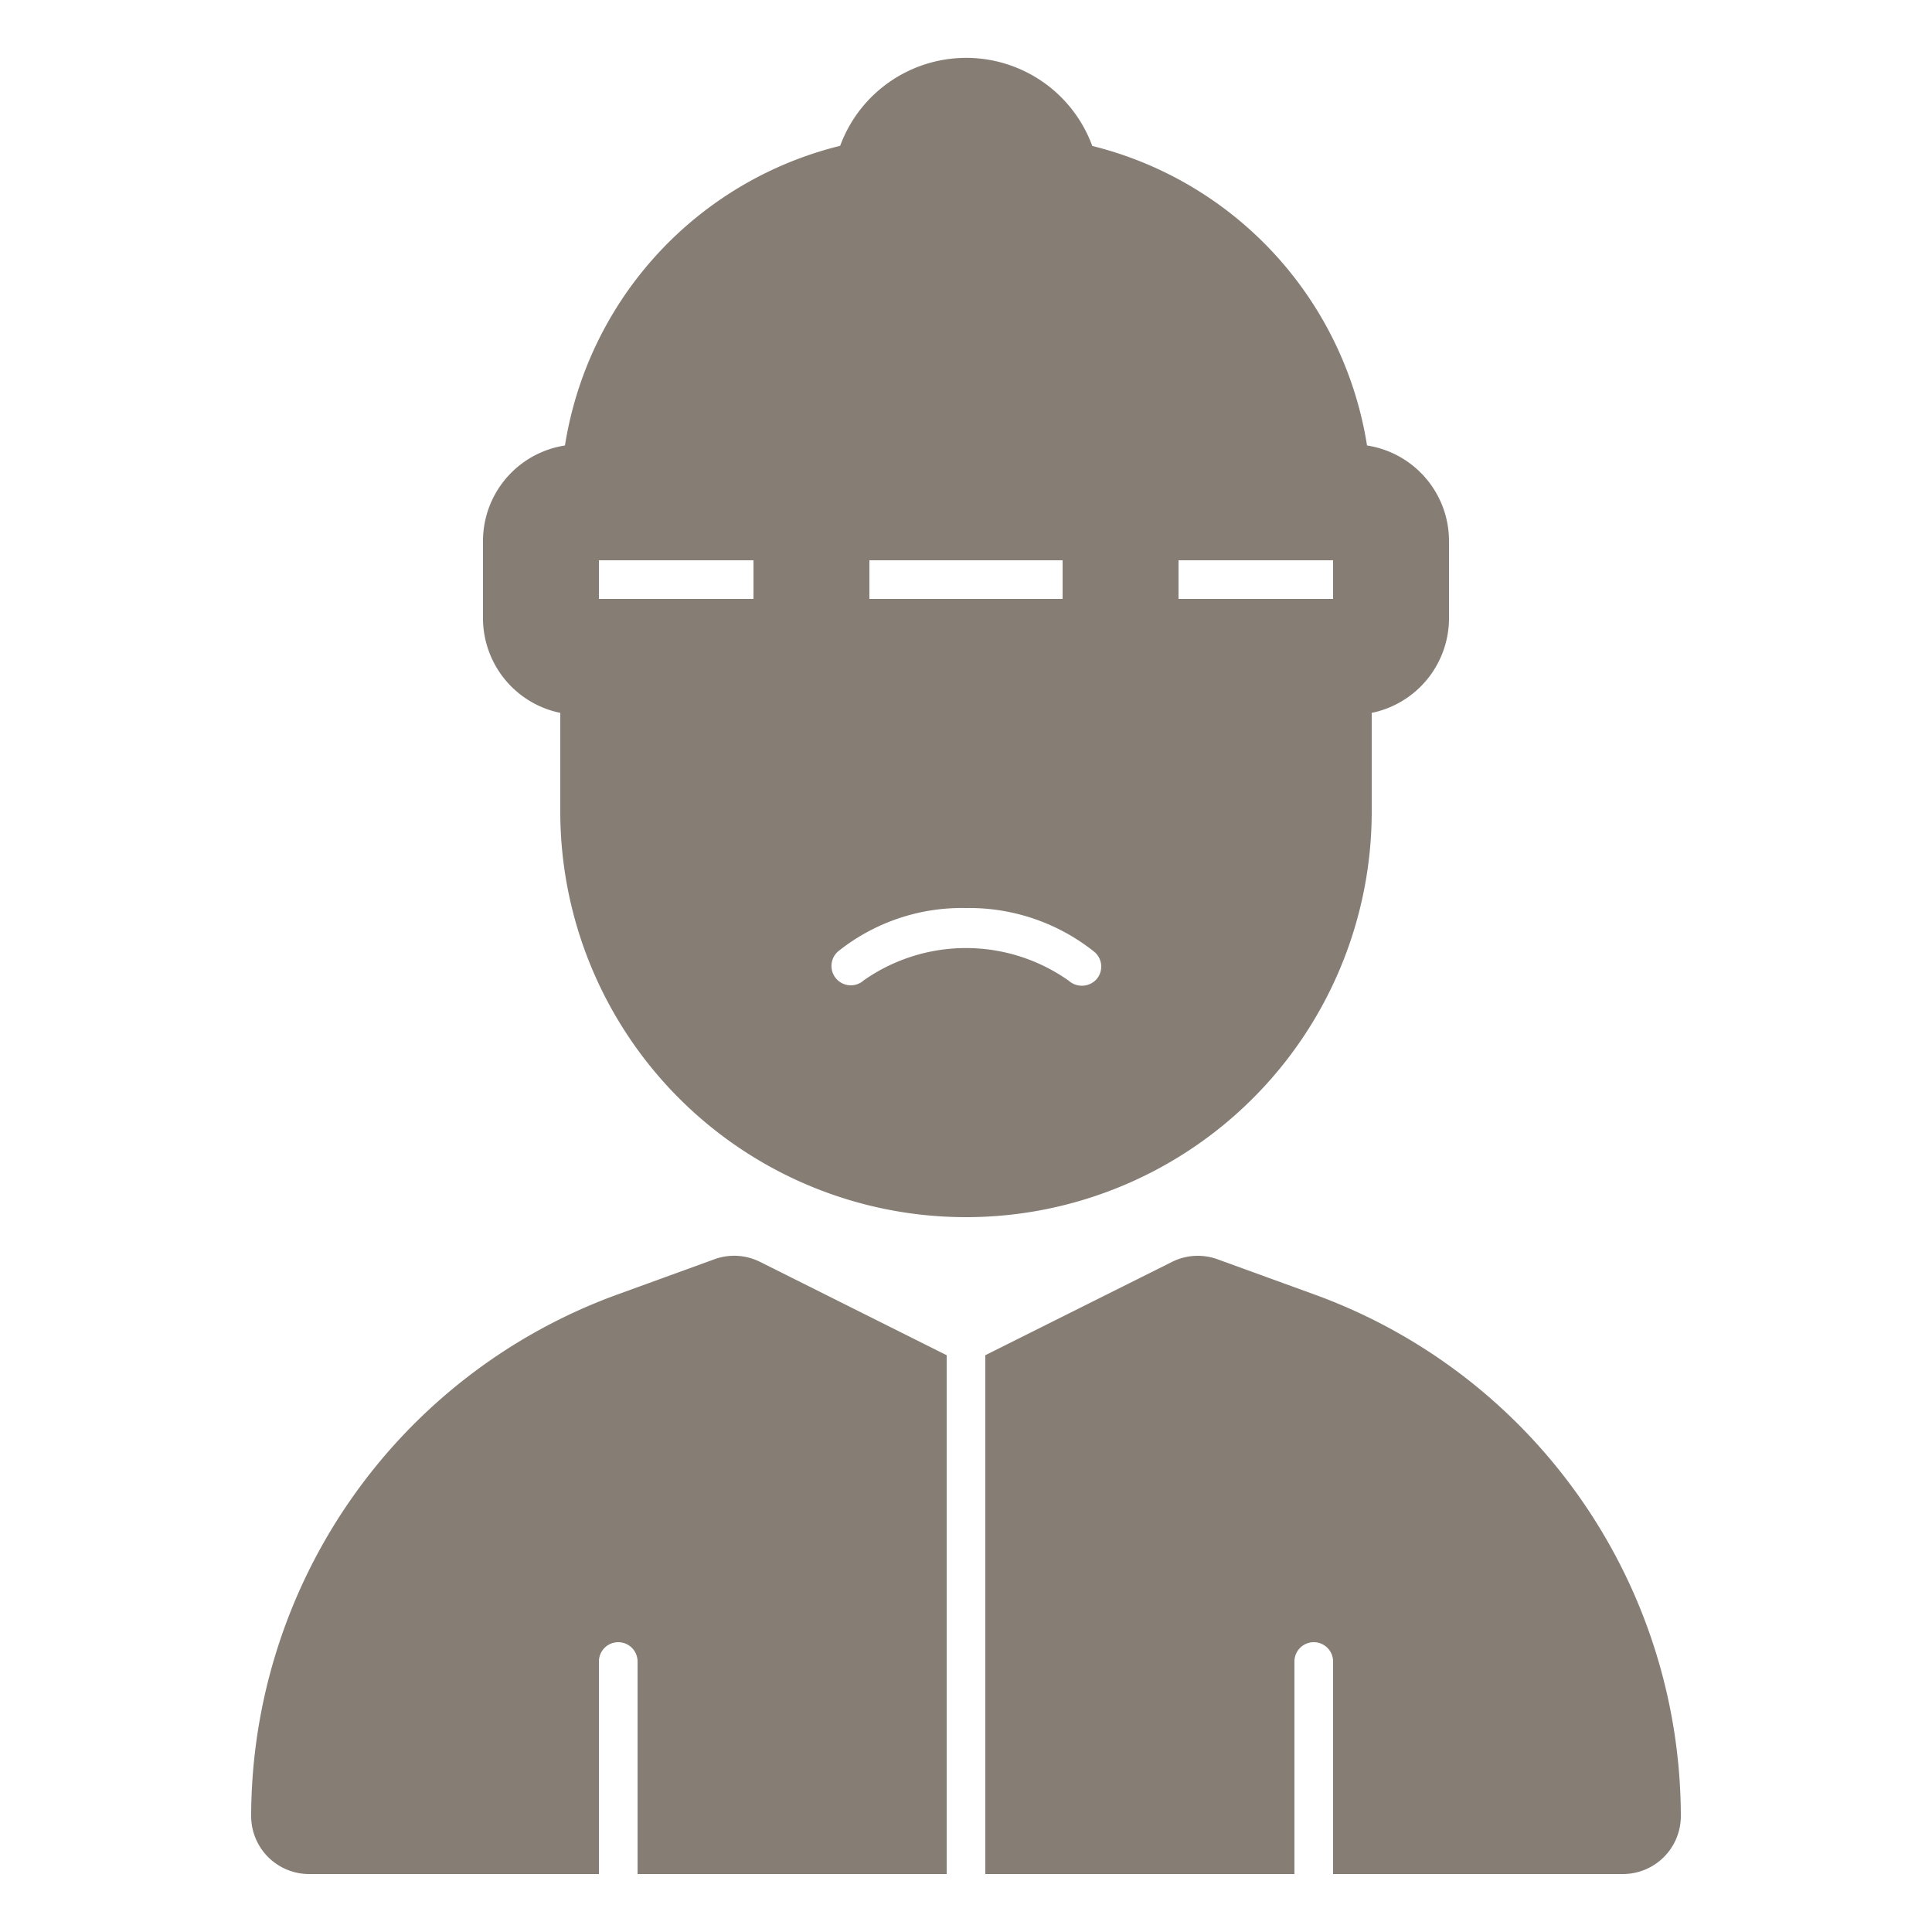 <!DOCTYPE svg PUBLIC "-//W3C//DTD SVG 1.1//EN" "http://www.w3.org/Graphics/SVG/1.1/DTD/svg11.dtd">
<!-- Uploaded to: SVG Repo, www.svgrepo.com, Transformed by: SVG Repo Mixer Tools -->
<svg fill="#867d75" width="800px" height="800px" viewBox="0 0 50 50" xmlns="http://www.w3.org/2000/svg" stroke="#867d75">
<g id="SVGRepo_bgCarrier" stroke-width="0"/>
<g id="SVGRepo_tracerCarrier" stroke-linecap="round" stroke-linejoin="round"/>
<g id="SVGRepo_iconCarrier"> <g id="Solid"> <path d="M35,21V18a2.002,2.002,0,0,0,2-2V14a2.002,2.002,0,0,0-2-2h-.062a9.016,9.016,0,0,0-7.06-7.8,2.975,2.975,0,0,0-5.745-.003A9.016,9.016,0,0,0,15.062,12H15a2.002,2.002,0,0,0-2,2v2a2.002,2.002,0,0,0,2,2v3a10,10,0,0,0,20,0ZM22,14h6v2H22Zm-2,2H15V14h5Zm8.762,9.663a1.011,1.011,0,0,1-1.409.114,4.106,4.106,0,0,0-4.691-.011A1,1,0,0,1,21.376,24.233,5.626,5.626,0,0,1,25,23a5.686,5.686,0,0,1,3.647,1.254A.999.999,0,0,1,28.762,25.663ZM30,14h5v2H30ZM19.447,33.105,24,35.382V48H17V43a1,1,0,0,0-2,0v5H8a1.0 1,0,0,1-1-1,13.892,13.892,0,0,1,9.116-13.016l2.542-.924A.995.995,0,0,1,19.447,33.105ZM43,47a1.0 1,0,0,1-1,1H35V43a1,1,0,0,0-2,0v5H26V35.382l4.553-2.276a.995.995,0,0,1,.789-.045l2.542.924A13.892,13.892,0,0,1,43,47Z"/> </g> </g>
</svg>